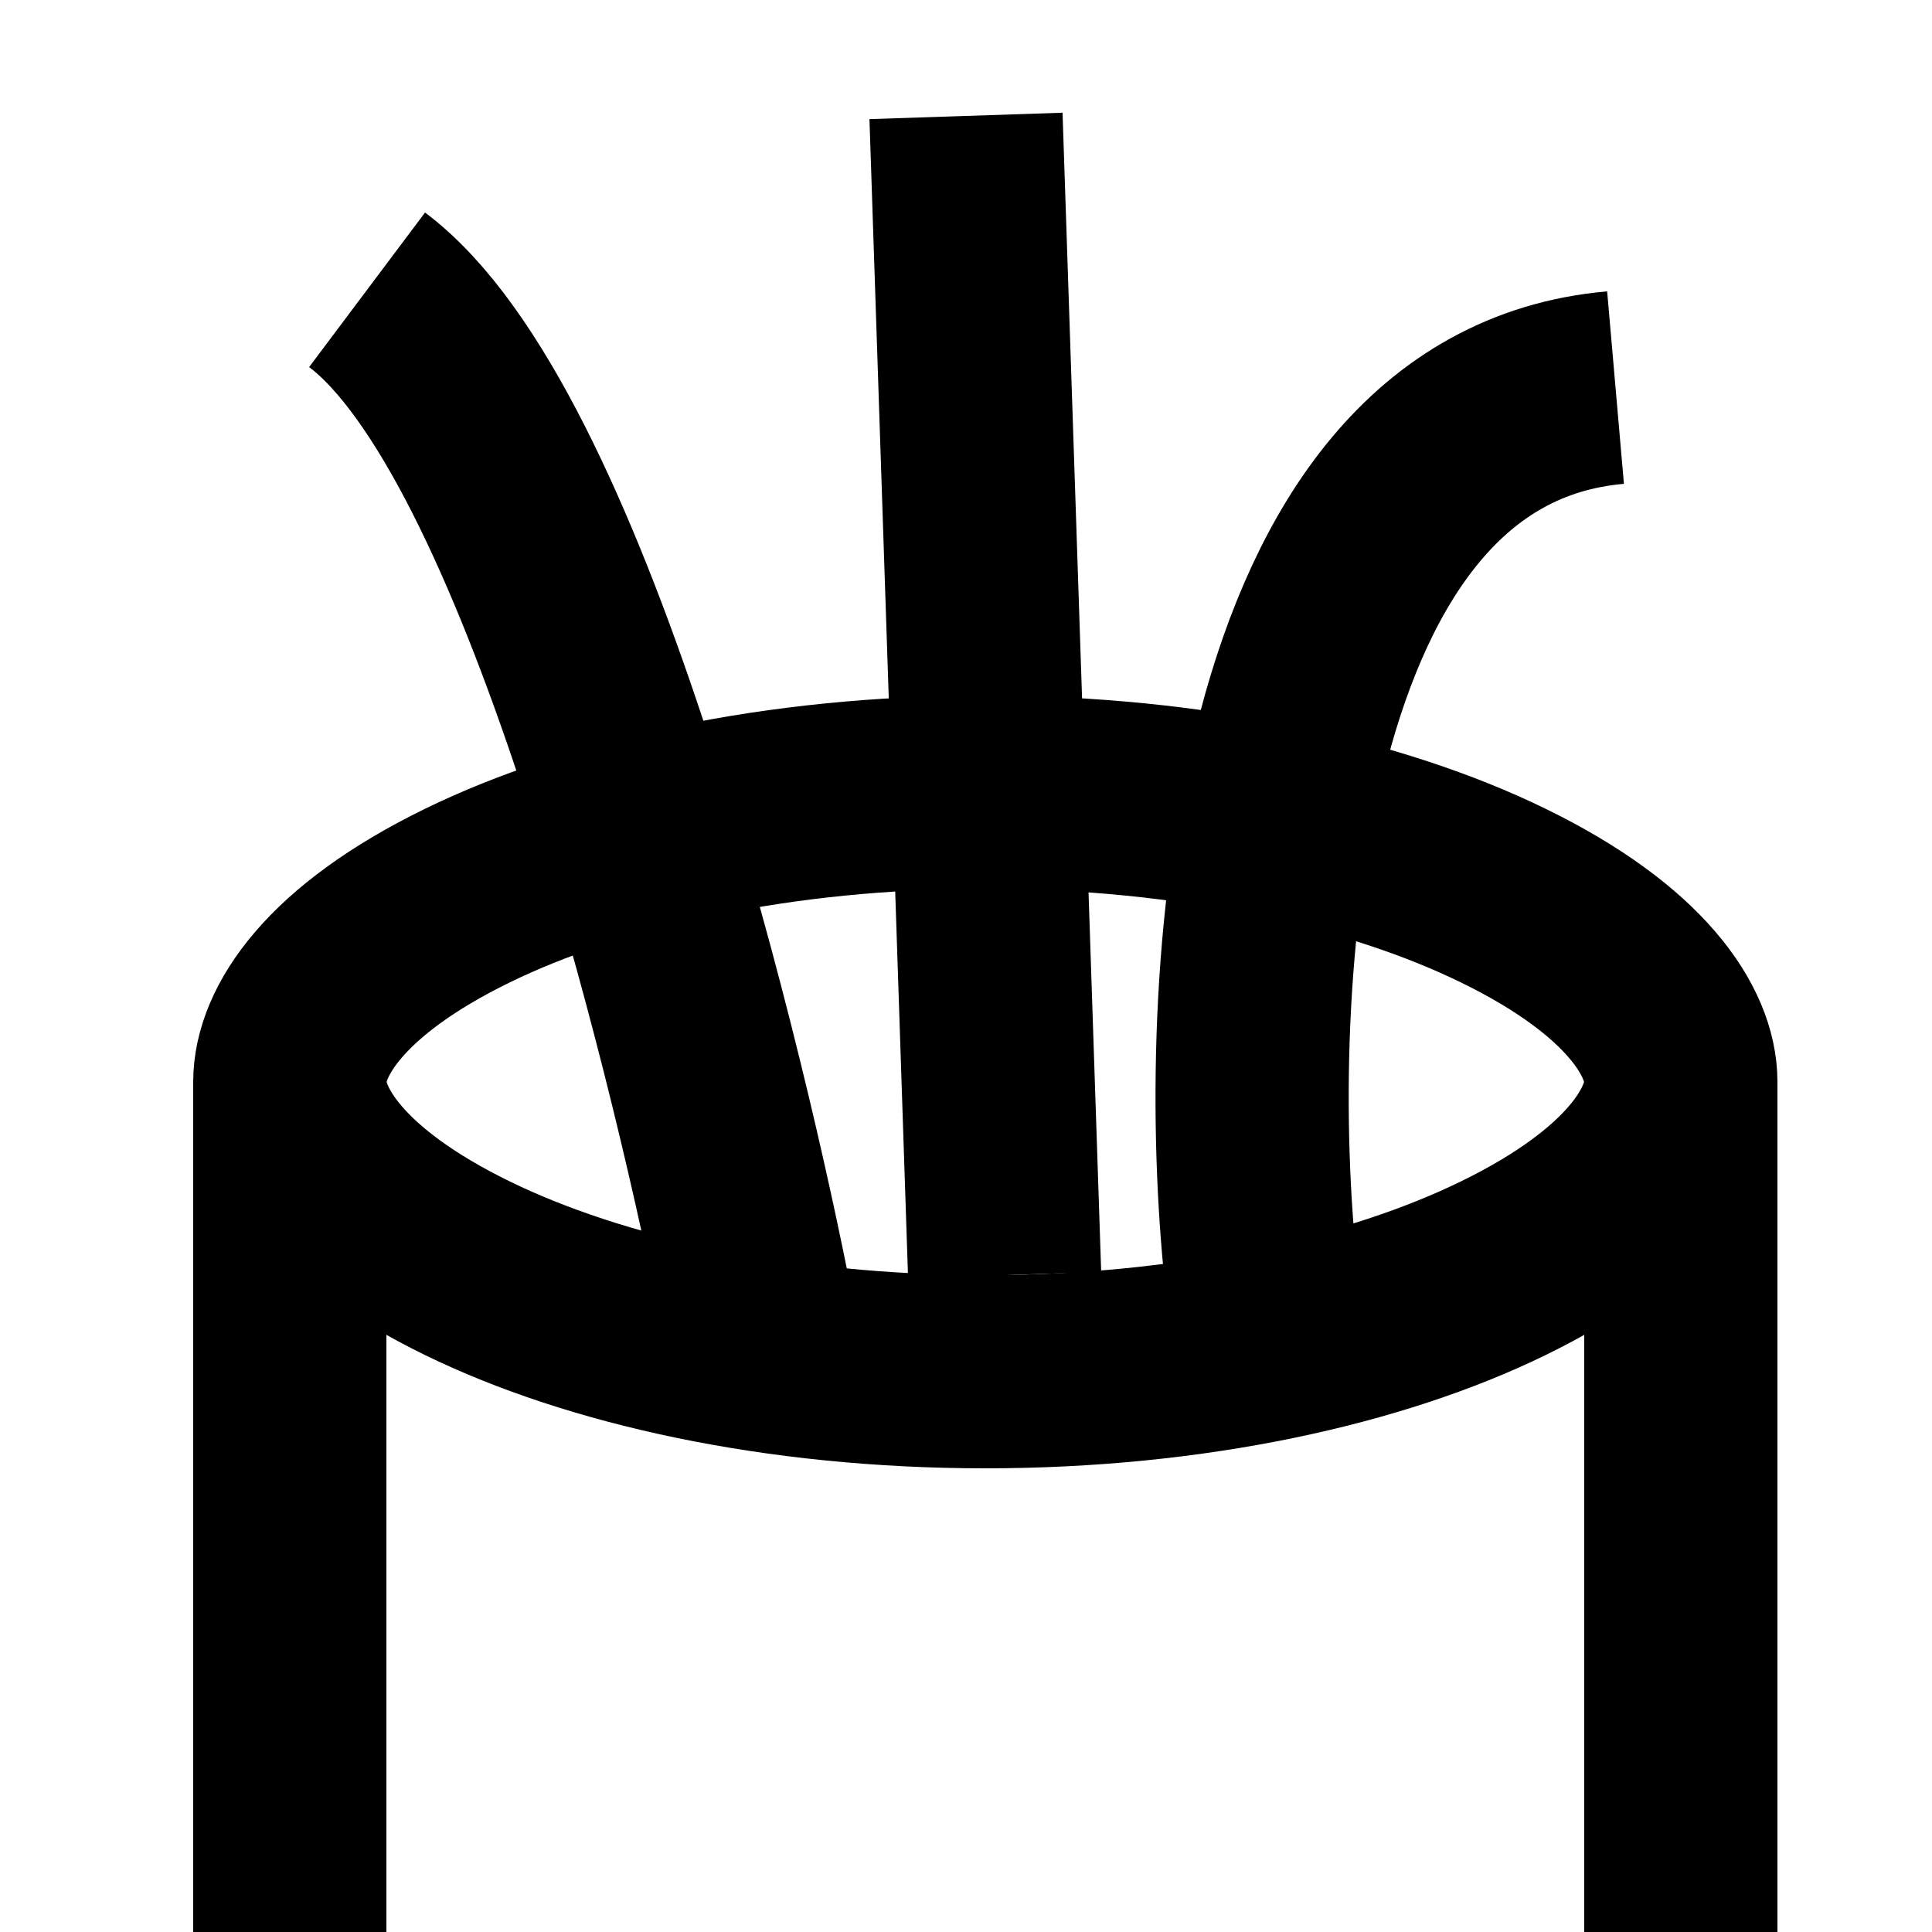 <svg width="50" height="50" viewBox="0 0 50 50" fill="none" xmlns="http://www.w3.org/2000/svg">
<path d="M43.5 28C43.5 29.272 42.367 31.133 38.9 32.824C35.6 34.434 30.865 35.5 25.5 35.5C20.135 35.5 15.4 34.434 12.1 32.824C8.633 31.133 7.5 29.272 7.5 28C7.5 26.728 8.633 24.867 12.1 23.176C15.4 21.566 20.135 20.5 25.5 20.5C30.865 20.5 35.6 21.566 38.9 23.176C42.367 24.867 43.5 26.728 43.5 28Z" stroke="black" stroke-width="5"/>
<path d="M7.5 28V50" stroke="black" stroke-width="5"/>
<path d="M43.5 28V50" stroke="black" stroke-width="5"/>
<path d="M19.5 33.5C18.167 26.833 14.3 11.1 9.5 7.5" stroke="black" stroke-width="5"/>
<path d="M26 33L25 3" stroke="black" stroke-width="5"/>
<path d="M32.634 32.962C31.86 25.652 32.61 10.833 41.81 10.031" stroke="black" stroke-width="5"/>
</svg>
